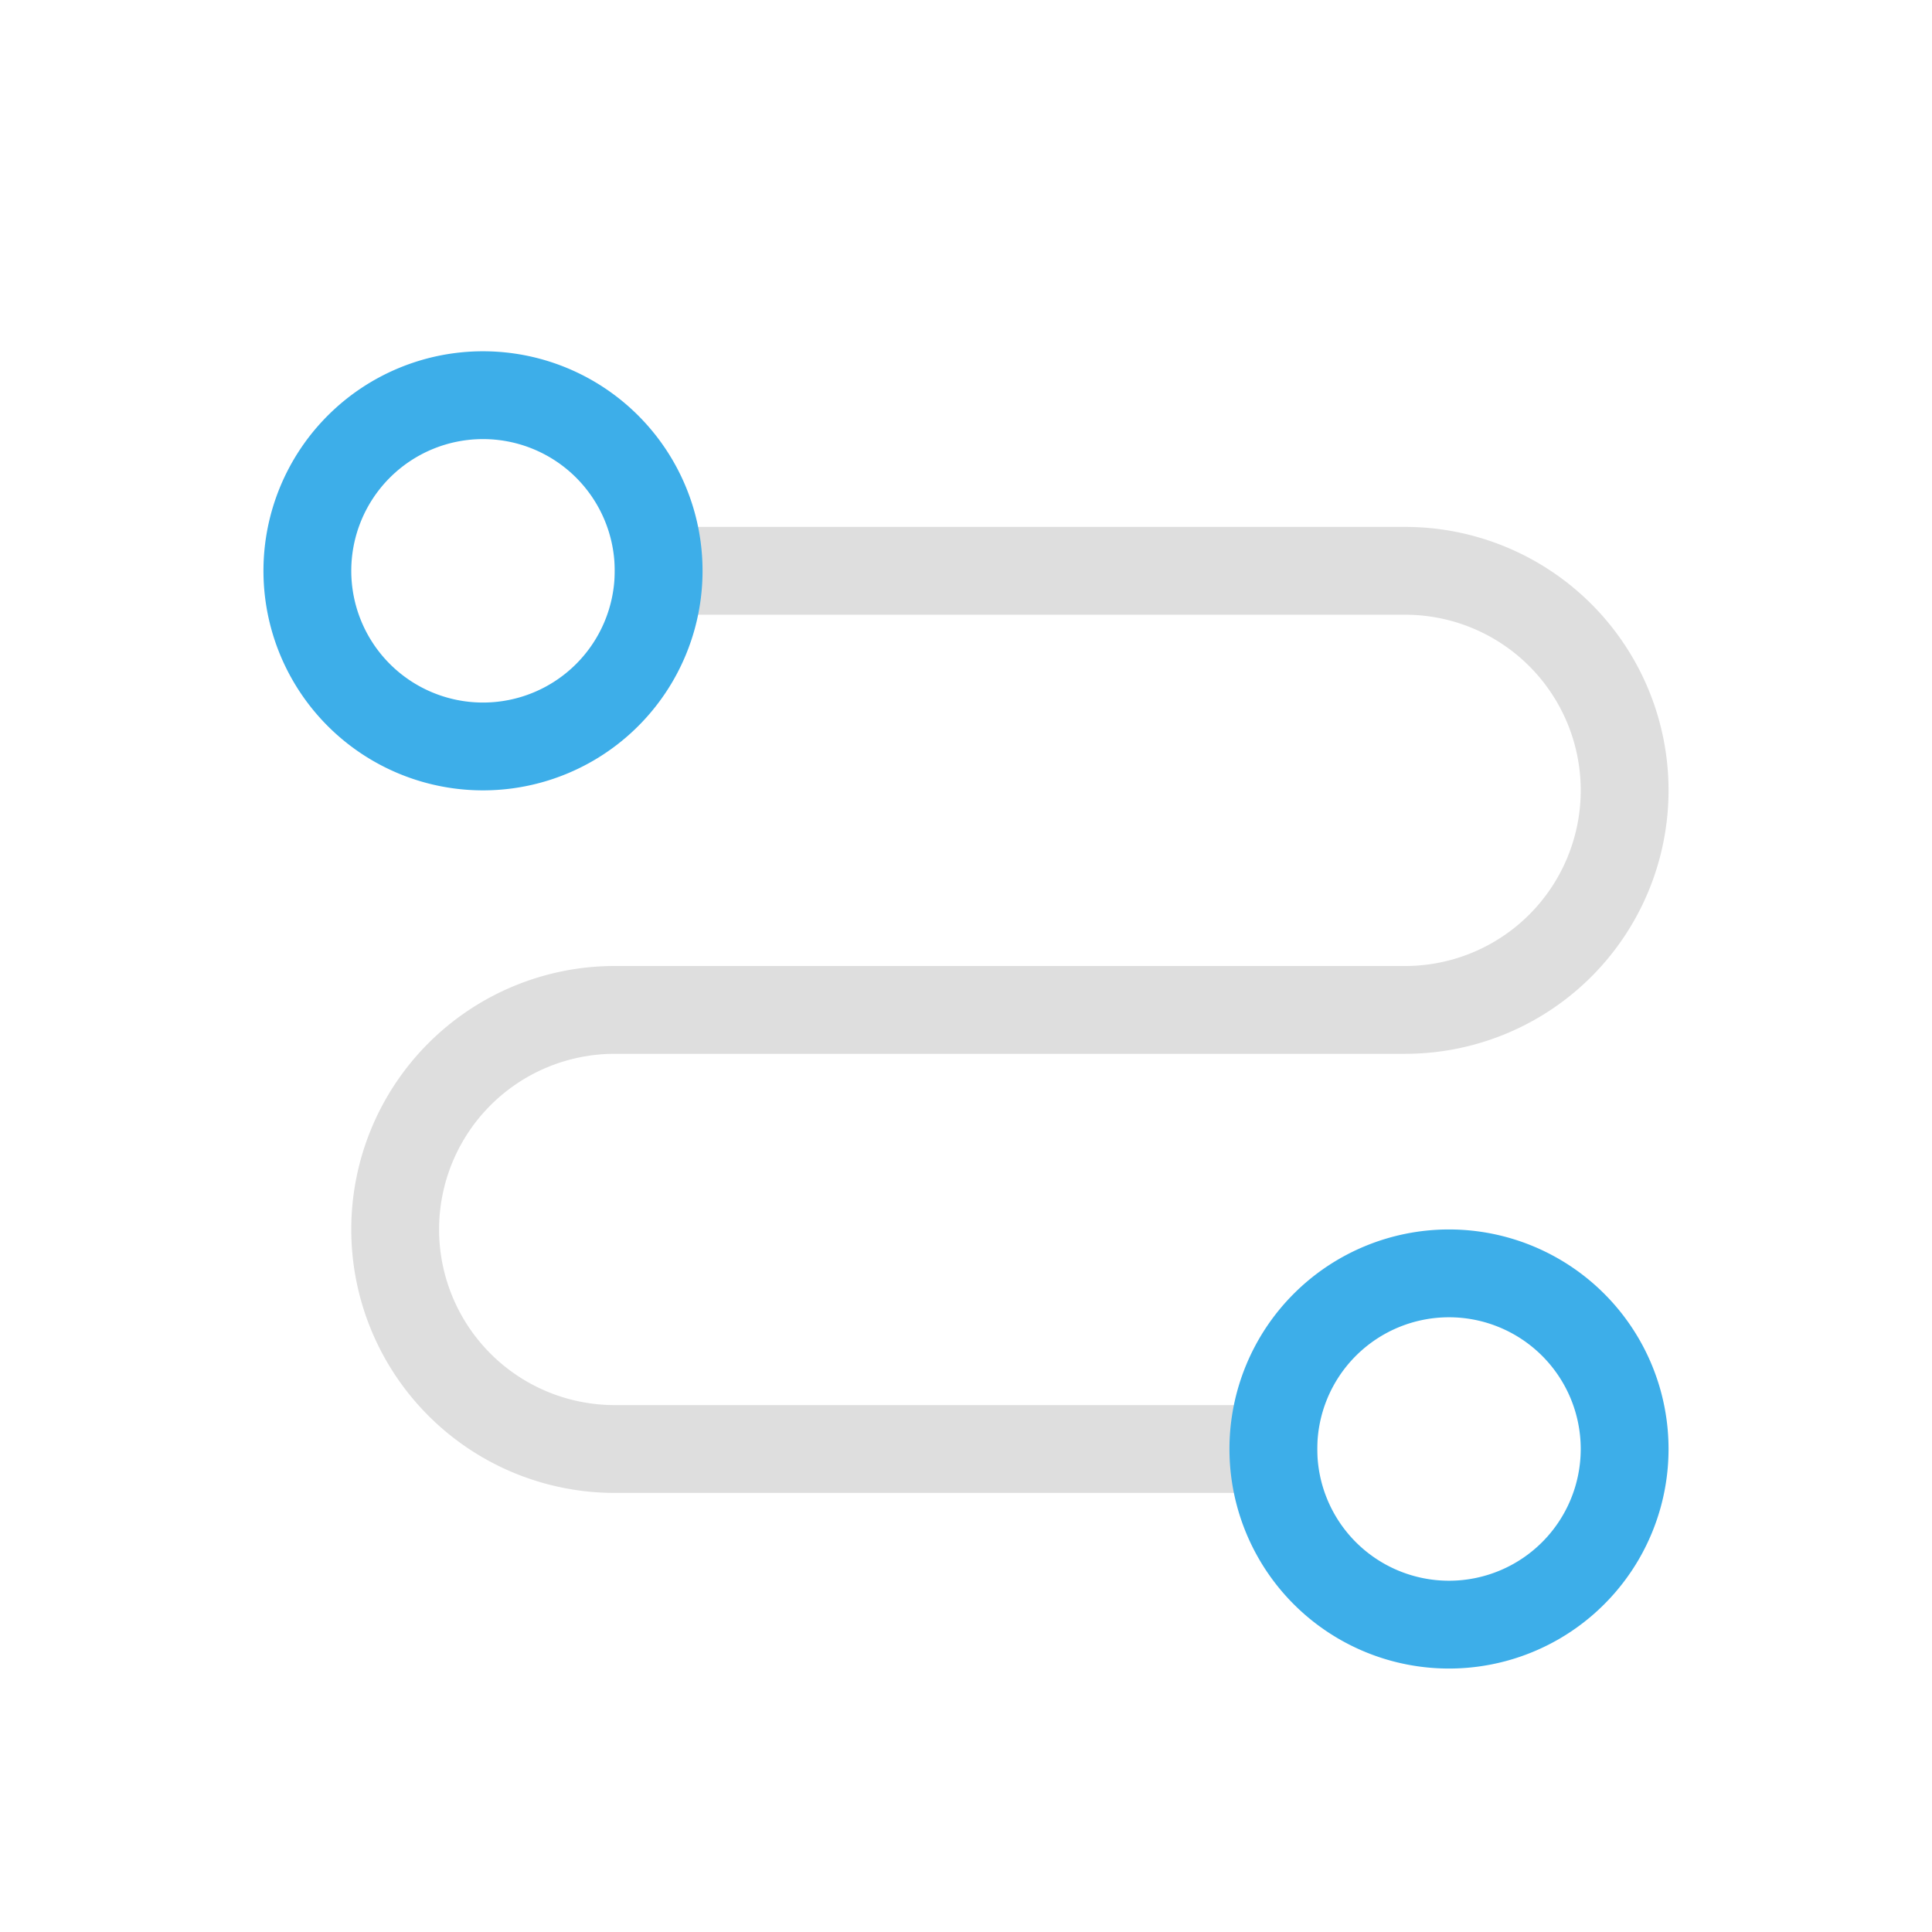 <svg xmlns="http://www.w3.org/2000/svg" viewBox="0 0 22 22">
<defs id="defs3051">
<style id="current-color-scheme" type="text/css">
.ColorScheme-Text{color:#dedede}.ColorScheme-Highlight{color:#3daee9}
</style>
</defs>
<path d="M7 6v1h9a2 2 0 0 1 2 2 2 2 0 0 1-2 2H7a3 3 0 0 0-3 3 3 3 0 0 0 3 3h8v-1H7a2 2 0 0 1-2-2 2 2 0 0 1 2-2h9a3 3 0 0 0 3-3 3 3 0 0 0-3-3z" class="ColorScheme-Text" style="fill:currentColor;fill-opacity:1;stroke:none"/>
<path id="path10" d="M5.5 4A2.5 2.5 0 0 0 3 6.5 2.5 2.5 0 0 0 5.5 9 2.5 2.5 0 0 0 8 6.5 2.5 2.5 0 0 0 5.5 4m0 1A1.5 1.5 0 0 1 7 6.5 1.5 1.5 0 0 1 5.5 8 1.5 1.5 0 0 1 4 6.5 1.5 1.5 0 0 1 5.5 5m11 9a2.5 2.5 0 0 0-2.5 2.5 2.5 2.5 0 0 0 2.5 2.5 2.5 2.5 0 0 0 2.5-2.5 2.5 2.5 0 0 0-2.5-2.5m0 1a1.5 1.5 0 0 1 1.5 1.5 1.5 1.5 0 0 1-1.5 1.5 1.5 1.5 0 0 1-1.5-1.5 1.5 1.5 0 0 1 1.5-1.5" class="ColorScheme-Highlight" style="fill:currentColor;fill-opacity:1;stroke:none"/>
</svg>
